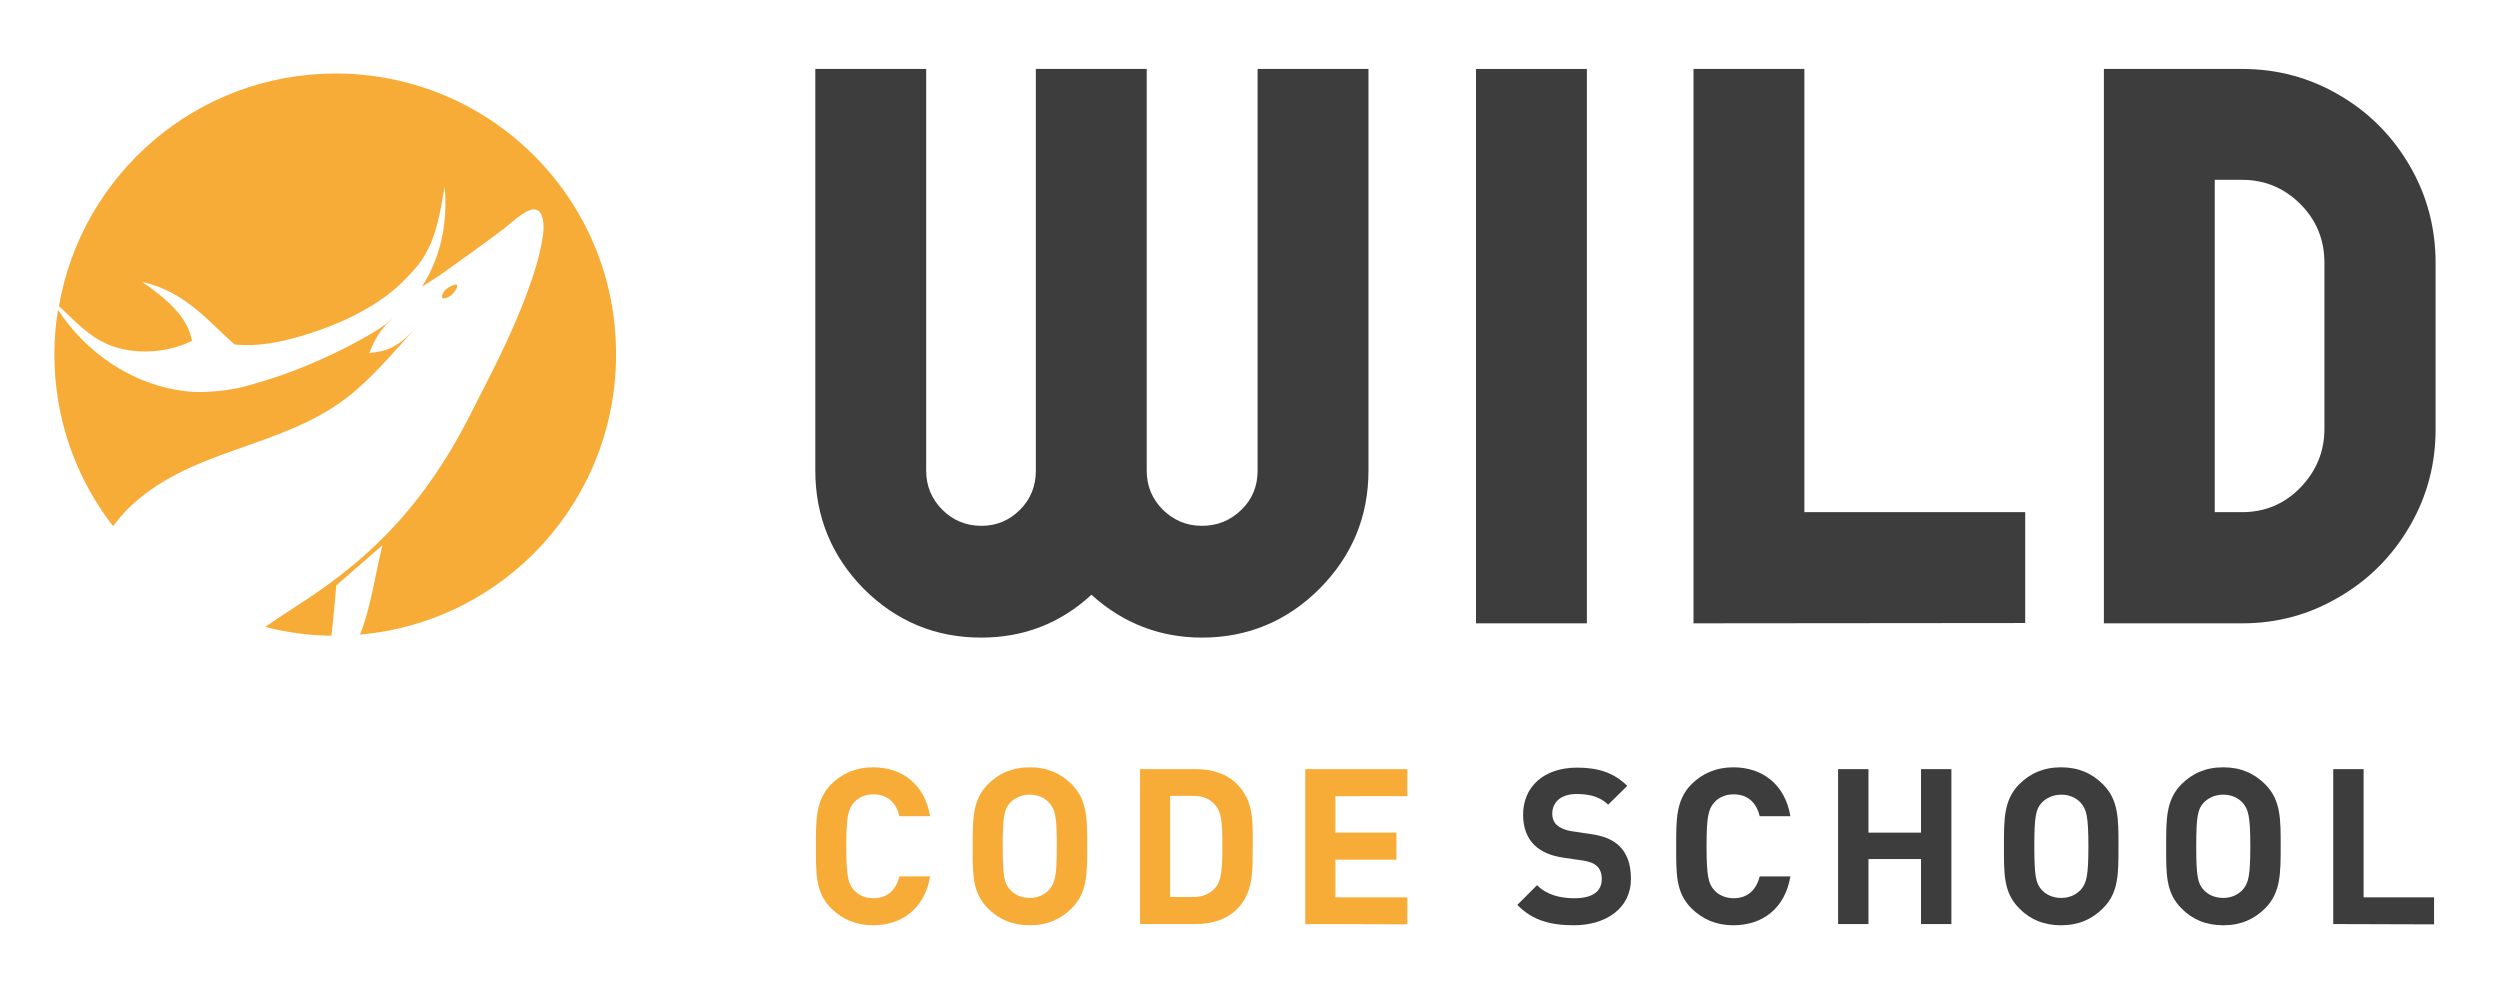 <?xml version="1.0" encoding="utf-8"?>
<!-- Generator: Adobe Illustrator 19.0.0, SVG Export Plug-In . SVG Version: 6.00 Build 0)  -->
<svg version="1.1" id="Calque_1" xmlns="http://www.w3.org/2000/svg" xmlns:xlink="http://www.w3.org/1999/xlink" x="0px" y="0px"
	 viewBox="521 111.6 823 324" style="enable-background:new 521 111.6 823 324;" xml:space="preserve">
<style type="text/css">
	.st0{fill:#3D3D3D;}
	.st1{fill:#F8AC38;}
</style>
<path class="st0" d="M789.4,266.5V134.3h36.5v132.2c0,5.1,1.8,9.4,5.3,12.9c3.5,3.5,7.8,5.3,12.9,5.3c5,0,9.2-1.8,12.7-5.3
	c3.5-3.5,5.2-7.8,5.2-12.9V134.3h36.5v132.2c0,5.1,1.8,9.4,5.3,12.9c3.6,3.5,7.8,5.3,12.9,5.3c5.1,0,9.4-1.8,13-5.3
	c3.6-3.5,5.3-7.8,5.3-12.9V134.3h36.5v132.2c0,15.2-5.4,28.1-16.1,38.9c-10.7,10.7-23.7,16.1-38.7,16.1c-13.8,0-26-4.7-36.4-14.1
	c-10.2,9.4-22.3,14.1-36.3,14.1c-15.1,0-28-5.4-38.7-16.1C794.8,294.7,789.4,281.7,789.4,266.5z"/>
<path class="st0" d="M1006.9,316.8V134.3h36.5v182.5L1006.9,316.8L1006.9,316.8z"/>
<path class="st0" d="M1078.5,316.8V134.3h36.5v145.9h72.7v36.5L1078.5,316.8L1078.5,316.8z"/>
<path class="st0" d="M1213.6,316.8V134.3h45.6c11.5,0,22.2,2.9,31.9,8.6c9.8,5.7,17.5,13.5,23.2,23.3c5.7,9.8,8.5,20.5,8.5,32v54.7
	c0,11.5-2.8,22.1-8.5,31.9c-5.7,9.8-13.4,17.6-23.2,23.3c-9.8,5.8-20.4,8.7-31.9,8.7L1213.6,316.8L1213.6,316.8z M1250.1,280.2h9
	c7.5,0,14-2.7,19.2-8.1s7.9-11.8,7.9-19.3v-54.7c0-7.5-2.6-14-7.9-19.3c-5.3-5.3-11.7-8-19.2-8h-9V280.2z"/>
<path class="st1" d="M808.4,416.2c-5.6,0-10.2-2-13.8-5.6c-5.2-5.2-5-11.5-5-20.4c0-8.8-0.1-15.2,5-20.4c3.6-3.6,8.2-5.6,13.8-5.6
	c9.5,0,17,5.5,18.8,16.1h-10.1c-1-4.1-3.6-7.2-8.6-7.2c-2.7,0-4.9,1-6.4,2.7c-1.9,2.2-2.5,4.6-2.5,14.4s0.6,12.3,2.5,14.4
	c1.4,1.6,3.7,2.7,6.4,2.7c5,0,7.6-3.2,8.6-7.2h10.1C825.4,410.8,817.8,416.2,808.4,416.2z"/>
<path class="st1" d="M873.8,410.6c-3.6,3.6-8,5.6-13.8,5.6c-5.8,0-10.3-2-13.8-5.6c-5.2-5.2-5-11.5-5-20.4c0-8.8-0.1-15.2,5-20.4
	c3.6-3.6,8-5.6,13.8-5.6c5.8,0,10.2,2,13.8,5.6c5.2,5.2,5.1,11.5,5.1,20.4C878.9,399.1,879,405.5,873.8,410.6z M866.4,375.9
	c-1.4-1.6-3.7-2.7-6.4-2.7c-2.7,0-5,1.1-6.5,2.7c-1.9,2.1-2.4,4.5-2.4,14.3s0.5,12.2,2.4,14.3c1.4,1.6,3.7,2.7,6.5,2.7
	c2.7,0,4.9-1.1,6.4-2.7c1.9-2.2,2.5-4.5,2.5-14.3S868.4,378.1,866.4,375.9z"/>
<path class="st1" d="M928.2,410.9c-3.4,3.4-8.2,4.9-13.5,4.9h-18.4v-51h18.4c5.3,0,10.1,1.5,13.5,4.9c5.7,5.7,5.2,12.8,5.2,20.4
	C933.3,397.7,933.9,405.2,928.2,410.9z M921.2,376.8c-1.7-2.1-4-3.2-7.5-3.2h-7.5v33.3h7.5c3.4,0,5.7-1.1,7.5-3.2
	c1.9-2.3,2.2-6,2.2-13.7S923.1,379.1,921.2,376.8z"/>
<path class="st1" d="M950.7,415.8v-51h33.6v8.9h-23.7v12h20.1v8.9h-20.1v12.4h23.7v8.9L950.7,415.8L950.7,415.8z"/>
<path class="st0" d="M1039.1,416.2c-7.7,0-13.6-1.6-18.6-6.7l6.5-6.5c3.2,3.2,7.6,4.3,12.3,4.3c5.9,0,9-2.2,9-6.3
	c0-1.8-0.5-3.3-1.6-4.3c-1-0.9-2.2-1.4-4.5-1.8l-6.2-0.9c-4.4-0.6-7.6-2-9.9-4.2c-2.4-2.4-3.7-5.7-3.7-10c0-9.1,6.7-15.5,17.8-15.5
	c7,0,12.1,1.7,16.5,6l-6.3,6.2c-3.2-3.1-7.1-3.5-10.5-3.5c-5.3,0-7.9,2.9-7.9,6.5c0,1.3,0.4,2.7,1.5,3.7c1,0.9,2.7,1.7,4.7,2l6,0.9
	c4.7,0.6,7.6,1.9,9.8,3.9c2.7,2.6,3.9,6.3,3.9,10.8C1058,410.6,1049.7,416.2,1039.1,416.2z"/>
<path class="st0" d="M1091.6,416.2c-5.6,0-10.2-2-13.8-5.6c-5.2-5.2-5-11.5-5-20.4c0-8.8-0.1-15.2,5-20.4c3.6-3.6,8.2-5.6,13.8-5.6
	c9.5,0,17,5.5,18.8,16.1h-10.1c-1-4.1-3.6-7.2-8.6-7.2c-2.7,0-4.9,1-6.4,2.7c-1.9,2.2-2.5,4.6-2.5,14.4s0.6,12.3,2.5,14.4
	c1.4,1.6,3.7,2.7,6.4,2.7c5,0,7.6-3.2,8.6-7.2h10.1C1108.6,410.8,1101.1,416.2,1091.6,416.2z"/>
<path class="st0" d="M1153.4,415.8v-21.4h-17.3v21.4h-10v-51h10v20.9h17.3v-20.9h10v51H1153.4z"/>
<path class="st0" d="M1213.3,410.6c-3.6,3.6-8,5.6-13.8,5.6c-5.8,0-10.3-2-13.8-5.6c-5.2-5.2-5-11.5-5-20.4c0-8.8-0.1-15.2,5-20.4
	c3.6-3.6,8-5.6,13.8-5.6c5.8,0,10.2,2,13.8,5.6c5.2,5.2,5.1,11.5,5.1,20.4C1218.4,399.1,1218.5,405.5,1213.3,410.6z M1206,375.9
	c-1.4-1.6-3.7-2.7-6.4-2.7c-2.7,0-5,1.1-6.5,2.7c-1.9,2.1-2.4,4.5-2.4,14.3s0.5,12.2,2.4,14.3c1.4,1.6,3.7,2.7,6.5,2.7
	c2.7,0,4.9-1.1,6.4-2.7c1.9-2.2,2.5-4.5,2.5-14.3S1207.9,378.1,1206,375.9z"/>
<path class="st0" d="M1266.7,410.6c-3.6,3.6-8,5.6-13.8,5.6c-5.8,0-10.3-2-13.8-5.6c-5.2-5.2-5-11.5-5-20.4c0-8.8-0.1-15.2,5-20.4
	c3.6-3.6,8-5.6,13.8-5.6c5.8,0,10.2,2,13.8,5.6c5.2,5.2,5.1,11.5,5.1,20.4C1271.8,399.1,1271.8,405.5,1266.7,410.6z M1259.3,375.9
	c-1.4-1.6-3.7-2.7-6.4-2.7c-2.7,0-5,1.1-6.5,2.7c-1.9,2.1-2.4,4.5-2.4,14.3s0.5,12.2,2.4,14.3c1.4,1.6,3.7,2.7,6.5,2.7
	c2.7,0,4.9-1.1,6.4-2.7c1.9-2.2,2.5-4.5,2.5-14.3S1261.2,378.1,1259.3,375.9z"/>
<path class="st0" d="M1289.1,415.8v-51h10v42.2h23.2v8.9L1289.1,415.8L1289.1,415.8z"/>
<g>
	<path class="st1" d="M650.2,216.5c-0.5,0.4-0.9,0.8-1.3,1.1c-3.7,3-9.4,6-14.2,8.5c-10.8,5.4-20.2,9.2-32.7,12.6
		c-5.7,1.6-13.8,2.3-18.9,1.8c-19.6-2-34.6-14-43-26.9c-0.8,4.8-1.2,9.7-1.2,14.7c0,21.3,7.2,40.9,19.3,56.5
		c1.4-1.8,2.9-3.6,4.4-5.2c20.2-20.4,50.4-20,72.6-37.1c8.1-6.2,15.7-15.3,23.1-23.5c-6,6.8-9.8,8.3-15.7,8.8
		c1.8-4.9,4.1-8,6.3-10.1C649.4,217.4,649.8,216.9,650.2,216.5z"/>
	<path class="st1" d="M669.4,208.9c0.4-0.3,0.8-0.7,1.1-1.1c1.1-1.5,2.2-3.8-1.8-1.6c-0.5,0.3-1,0.7-1.3,1.1
		C665.3,210.1,667.1,210.5,669.4,208.9z"/>
	<path class="st1" d="M631.5,135.8c-45.7,0-83.6,33.1-91.1,76.6c5.2,4.7,10.1,10.6,18,13.3c9.1,3,19.1,1.5,25.8-1.9
		c-1.4-8-8.5-13.9-16.4-19.4c14.2,3.2,21.9,13.1,30.4,20.6c8.2,0.8,15.3-0.8,22.7-3c11.1-3.3,23.4-8.9,31.7-16.7
		c2.7-2.6,6.2-6.2,7.9-9.1c4.8-7.9,5.5-16.3,6.9-23.1c0.8,9.6-0.2,21.4-7.5,32.9c2.1-1.4,4.5-2.8,6.6-4.3
		c7.3-5.2,13.2-9.4,20.5-14.9c2.6-2,7.9-7.3,10.7-6.1c2.7,1.1,2.4,6.7,1.9,9.3c-1.1,6.7-3.1,12.6-4.9,17.5
		c-5.4,14.8-12.7,28.4-19.6,42c-14.3,27.7-30.9,44.2-50.3,57.5c-5.4,3.7-11.1,7.2-16.5,11c7,1.8,14.3,2.8,21.8,2.9
		c0.8-6.8,1.6-16.6,1.6-16.6l15.2-13.2c-2.5,10.1-3.8,20.5-7.4,29.4c47.3-4.1,84.3-43.8,84.3-92.1
		C724,177.2,682.6,135.8,631.5,135.8z"/>
</g>
</svg>
